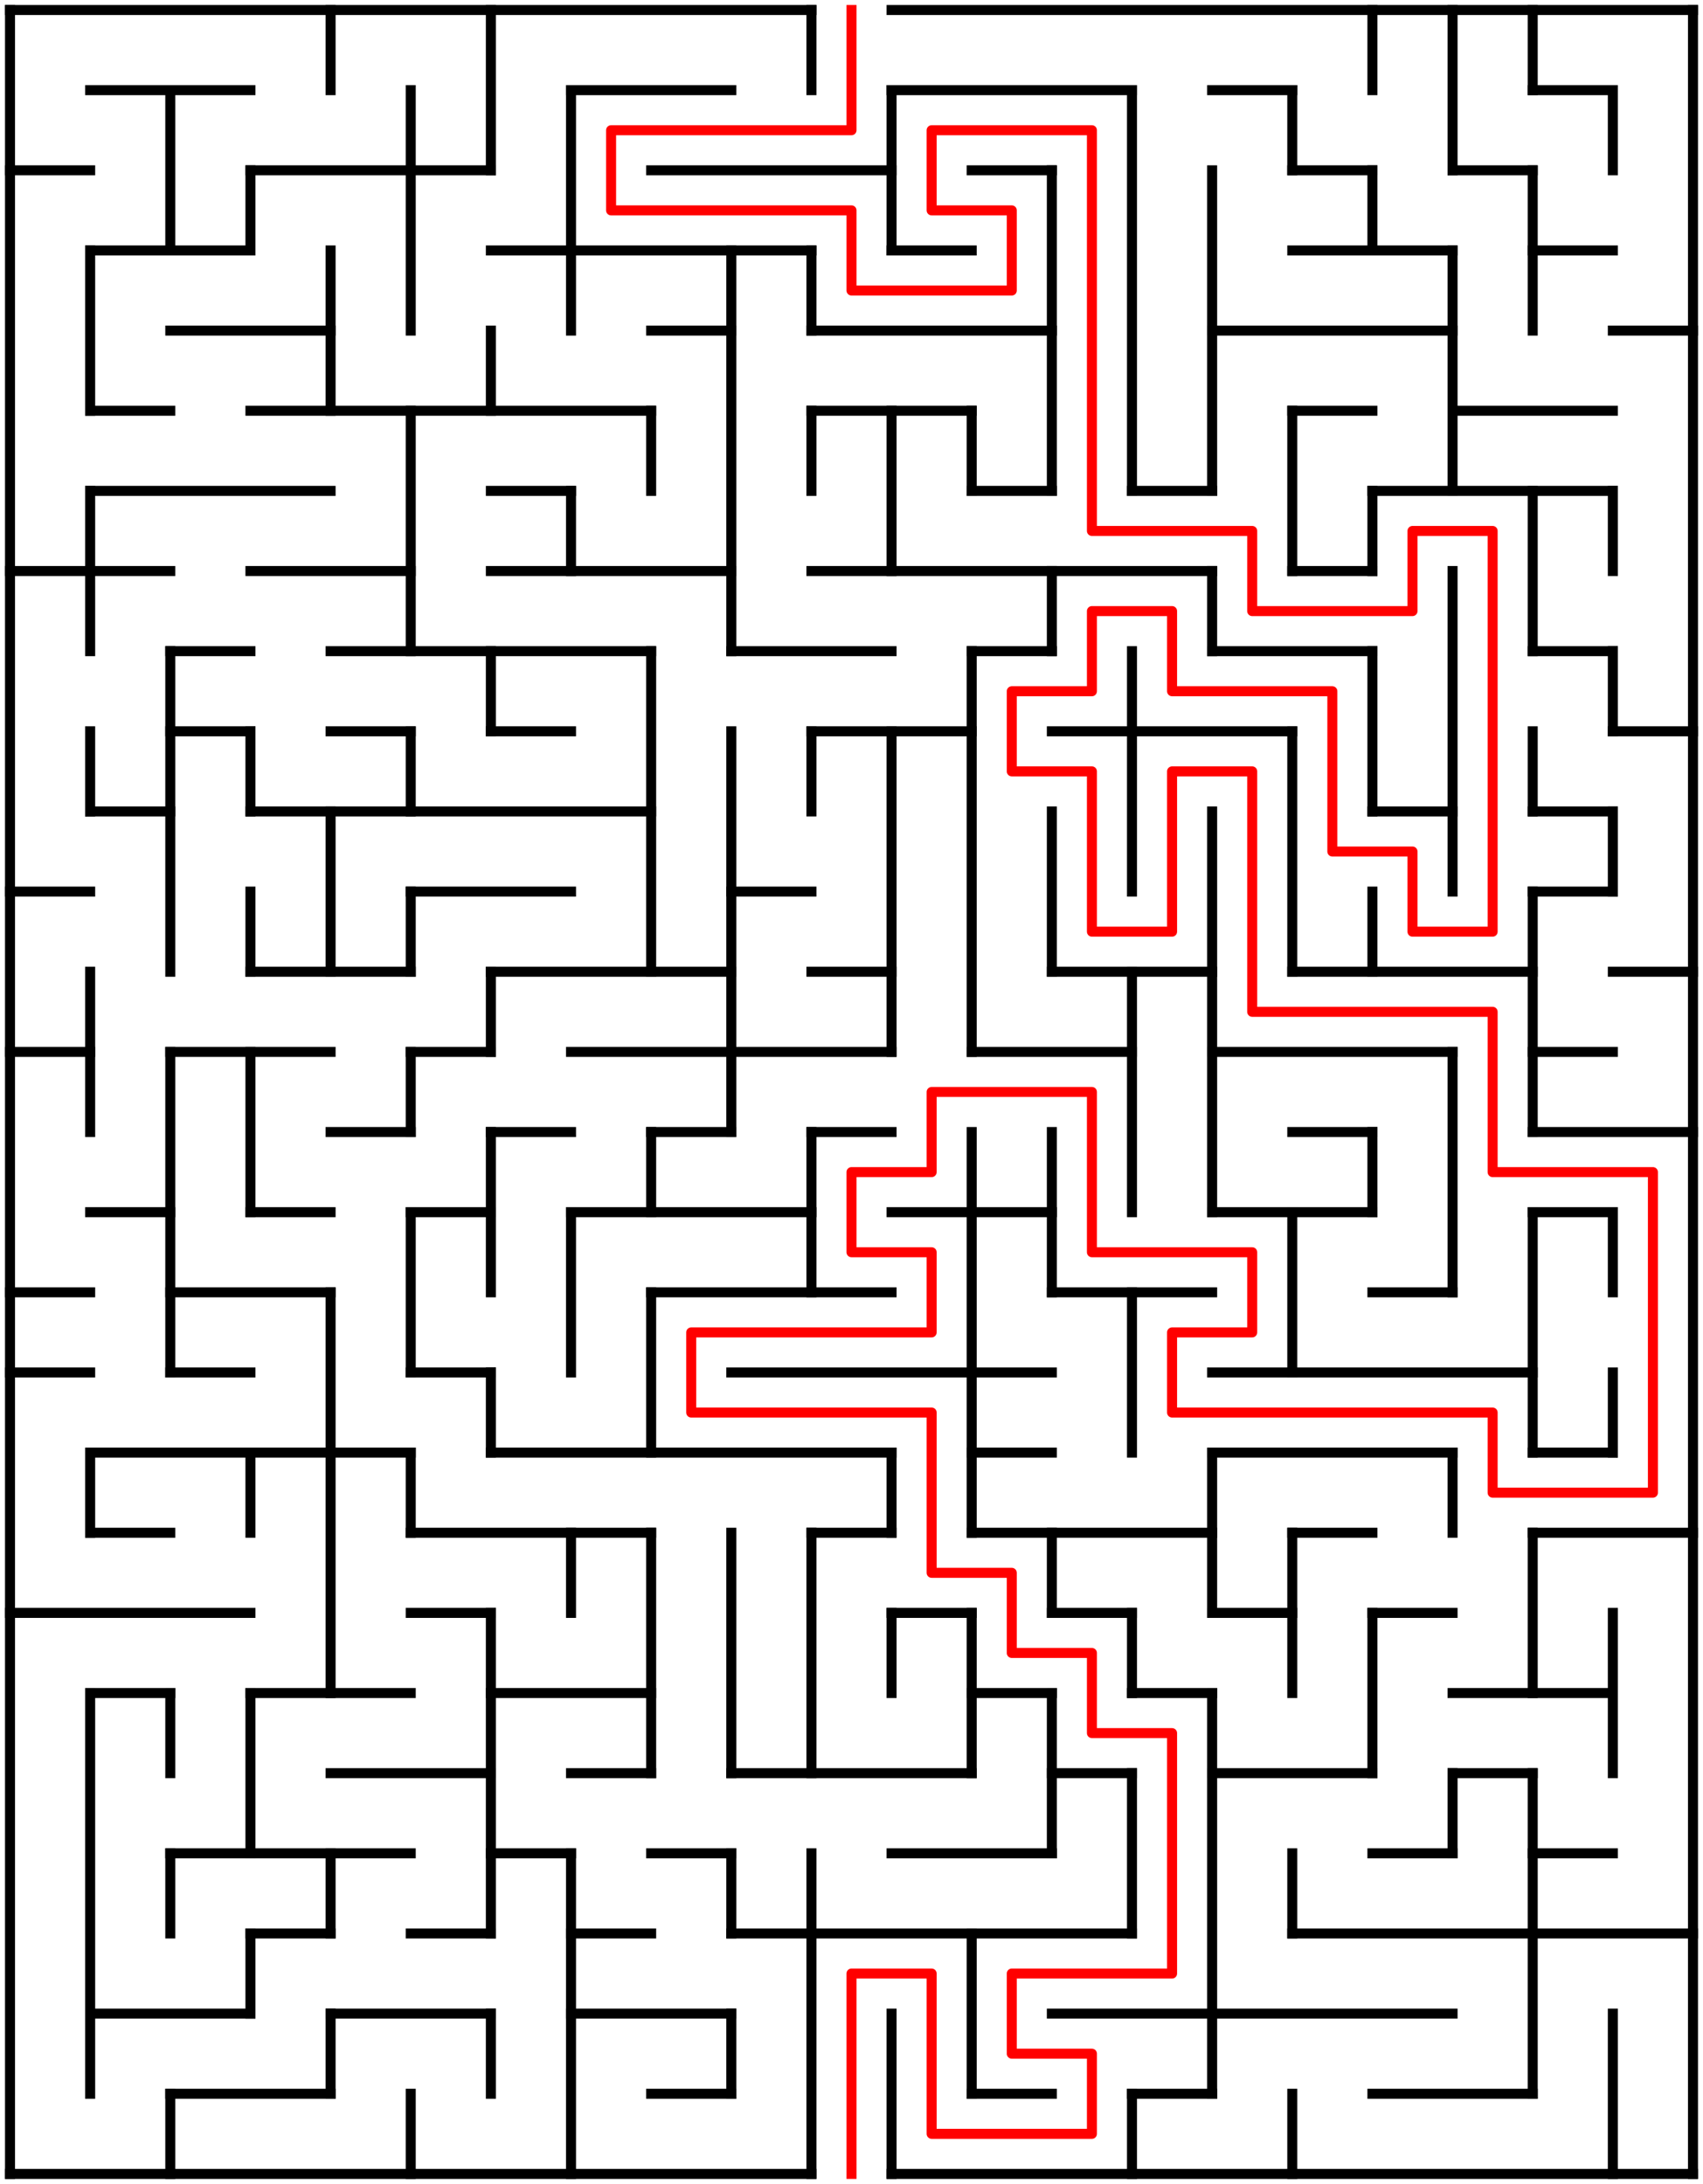 ﻿<?xml version="1.0" encoding="utf-8" standalone="no"?>
<!DOCTYPE svg PUBLIC "-//W3C//DTD SVG 1.1//EN" "http://www.w3.org/Graphics/SVG/1.1/DTD/svg11.dtd">
<svg width="340" height="436" version="1.1" xmlns="http://www.w3.org/2000/svg">
  <title>21 by 27 orthogonal maze</title>
  <g fill="none" stroke="#000000" stroke-width="2" stroke-linecap="square">
    <line x1="2" y1="2" x2="162" y2="2" />
    <line x1="178" y1="2" x2="338" y2="2" />
    <line x1="18" y1="18" x2="50" y2="18" />
    <line x1="114" y1="18" x2="146" y2="18" />
    <line x1="178" y1="18" x2="226" y2="18" />
    <line x1="242" y1="18" x2="258" y2="18" />
    <line x1="306" y1="18" x2="322" y2="18" />
    <line x1="2" y1="34" x2="18" y2="34" />
    <line x1="50" y1="34" x2="98" y2="34" />
    <line x1="130" y1="34" x2="178" y2="34" />
    <line x1="194" y1="34" x2="210" y2="34" />
    <line x1="258" y1="34" x2="274" y2="34" />
    <line x1="290" y1="34" x2="306" y2="34" />
    <line x1="18" y1="50" x2="50" y2="50" />
    <line x1="98" y1="50" x2="162" y2="50" />
    <line x1="178" y1="50" x2="194" y2="50" />
    <line x1="258" y1="50" x2="290" y2="50" />
    <line x1="306" y1="50" x2="322" y2="50" />
    <line x1="34" y1="66" x2="66" y2="66" />
    <line x1="130" y1="66" x2="146" y2="66" />
    <line x1="162" y1="66" x2="210" y2="66" />
    <line x1="242" y1="66" x2="290" y2="66" />
    <line x1="322" y1="66" x2="338" y2="66" />
    <line x1="18" y1="82" x2="34" y2="82" />
    <line x1="50" y1="82" x2="130" y2="82" />
    <line x1="162" y1="82" x2="194" y2="82" />
    <line x1="258" y1="82" x2="274" y2="82" />
    <line x1="290" y1="82" x2="322" y2="82" />
    <line x1="18" y1="98" x2="66" y2="98" />
    <line x1="98" y1="98" x2="114" y2="98" />
    <line x1="194" y1="98" x2="210" y2="98" />
    <line x1="226" y1="98" x2="242" y2="98" />
    <line x1="274" y1="98" x2="322" y2="98" />
    <line x1="2" y1="114" x2="34" y2="114" />
    <line x1="50" y1="114" x2="82" y2="114" />
    <line x1="98" y1="114" x2="146" y2="114" />
    <line x1="162" y1="114" x2="242" y2="114" />
    <line x1="258" y1="114" x2="274" y2="114" />
    <line x1="34" y1="130" x2="50" y2="130" />
    <line x1="66" y1="130" x2="130" y2="130" />
    <line x1="146" y1="130" x2="178" y2="130" />
    <line x1="194" y1="130" x2="210" y2="130" />
    <line x1="242" y1="130" x2="274" y2="130" />
    <line x1="306" y1="130" x2="322" y2="130" />
    <line x1="34" y1="146" x2="50" y2="146" />
    <line x1="66" y1="146" x2="82" y2="146" />
    <line x1="98" y1="146" x2="114" y2="146" />
    <line x1="162" y1="146" x2="194" y2="146" />
    <line x1="210" y1="146" x2="258" y2="146" />
    <line x1="322" y1="146" x2="338" y2="146" />
    <line x1="18" y1="162" x2="34" y2="162" />
    <line x1="50" y1="162" x2="130" y2="162" />
    <line x1="274" y1="162" x2="290" y2="162" />
    <line x1="306" y1="162" x2="322" y2="162" />
    <line x1="2" y1="178" x2="18" y2="178" />
    <line x1="82" y1="178" x2="114" y2="178" />
    <line x1="146" y1="178" x2="162" y2="178" />
    <line x1="306" y1="178" x2="322" y2="178" />
    <line x1="50" y1="194" x2="82" y2="194" />
    <line x1="98" y1="194" x2="146" y2="194" />
    <line x1="162" y1="194" x2="178" y2="194" />
    <line x1="210" y1="194" x2="242" y2="194" />
    <line x1="258" y1="194" x2="306" y2="194" />
    <line x1="322" y1="194" x2="338" y2="194" />
    <line x1="2" y1="210" x2="18" y2="210" />
    <line x1="34" y1="210" x2="66" y2="210" />
    <line x1="82" y1="210" x2="98" y2="210" />
    <line x1="114" y1="210" x2="178" y2="210" />
    <line x1="194" y1="210" x2="226" y2="210" />
    <line x1="242" y1="210" x2="290" y2="210" />
    <line x1="306" y1="210" x2="322" y2="210" />
    <line x1="66" y1="226" x2="82" y2="226" />
    <line x1="98" y1="226" x2="114" y2="226" />
    <line x1="130" y1="226" x2="146" y2="226" />
    <line x1="162" y1="226" x2="178" y2="226" />
    <line x1="258" y1="226" x2="274" y2="226" />
    <line x1="306" y1="226" x2="338" y2="226" />
    <line x1="18" y1="242" x2="34" y2="242" />
    <line x1="50" y1="242" x2="66" y2="242" />
    <line x1="82" y1="242" x2="98" y2="242" />
    <line x1="114" y1="242" x2="162" y2="242" />
    <line x1="178" y1="242" x2="210" y2="242" />
    <line x1="242" y1="242" x2="274" y2="242" />
    <line x1="306" y1="242" x2="322" y2="242" />
    <line x1="2" y1="258" x2="18" y2="258" />
    <line x1="34" y1="258" x2="66" y2="258" />
    <line x1="130" y1="258" x2="178" y2="258" />
    <line x1="210" y1="258" x2="242" y2="258" />
    <line x1="274" y1="258" x2="290" y2="258" />
    <line x1="2" y1="274" x2="18" y2="274" />
    <line x1="34" y1="274" x2="50" y2="274" />
    <line x1="82" y1="274" x2="98" y2="274" />
    <line x1="146" y1="274" x2="210" y2="274" />
    <line x1="242" y1="274" x2="306" y2="274" />
    <line x1="18" y1="290" x2="82" y2="290" />
    <line x1="98" y1="290" x2="178" y2="290" />
    <line x1="194" y1="290" x2="210" y2="290" />
    <line x1="242" y1="290" x2="290" y2="290" />
    <line x1="306" y1="290" x2="322" y2="290" />
    <line x1="18" y1="306" x2="34" y2="306" />
    <line x1="82" y1="306" x2="130" y2="306" />
    <line x1="162" y1="306" x2="178" y2="306" />
    <line x1="194" y1="306" x2="242" y2="306" />
    <line x1="258" y1="306" x2="274" y2="306" />
    <line x1="306" y1="306" x2="338" y2="306" />
    <line x1="2" y1="322" x2="50" y2="322" />
    <line x1="82" y1="322" x2="98" y2="322" />
    <line x1="178" y1="322" x2="194" y2="322" />
    <line x1="210" y1="322" x2="226" y2="322" />
    <line x1="242" y1="322" x2="258" y2="322" />
    <line x1="274" y1="322" x2="290" y2="322" />
    <line x1="18" y1="338" x2="34" y2="338" />
    <line x1="50" y1="338" x2="82" y2="338" />
    <line x1="98" y1="338" x2="130" y2="338" />
    <line x1="194" y1="338" x2="210" y2="338" />
    <line x1="226" y1="338" x2="242" y2="338" />
    <line x1="290" y1="338" x2="322" y2="338" />
    <line x1="66" y1="354" x2="98" y2="354" />
    <line x1="114" y1="354" x2="130" y2="354" />
    <line x1="146" y1="354" x2="194" y2="354" />
    <line x1="210" y1="354" x2="226" y2="354" />
    <line x1="242" y1="354" x2="274" y2="354" />
    <line x1="290" y1="354" x2="306" y2="354" />
    <line x1="34" y1="370" x2="82" y2="370" />
    <line x1="98" y1="370" x2="114" y2="370" />
    <line x1="130" y1="370" x2="146" y2="370" />
    <line x1="178" y1="370" x2="210" y2="370" />
    <line x1="274" y1="370" x2="290" y2="370" />
    <line x1="306" y1="370" x2="322" y2="370" />
    <line x1="50" y1="386" x2="66" y2="386" />
    <line x1="82" y1="386" x2="98" y2="386" />
    <line x1="114" y1="386" x2="130" y2="386" />
    <line x1="146" y1="386" x2="226" y2="386" />
    <line x1="258" y1="386" x2="338" y2="386" />
    <line x1="18" y1="402" x2="50" y2="402" />
    <line x1="66" y1="402" x2="98" y2="402" />
    <line x1="114" y1="402" x2="146" y2="402" />
    <line x1="210" y1="402" x2="290" y2="402" />
    <line x1="34" y1="418" x2="66" y2="418" />
    <line x1="130" y1="418" x2="146" y2="418" />
    <line x1="194" y1="418" x2="210" y2="418" />
    <line x1="226" y1="418" x2="242" y2="418" />
    <line x1="274" y1="418" x2="306" y2="418" />
    <line x1="2" y1="434" x2="162" y2="434" />
    <line x1="178" y1="434" x2="338" y2="434" />
    <line x1="2" y1="2" x2="2" y2="434" />
    <line x1="18" y1="50" x2="18" y2="82" />
    <line x1="18" y1="98" x2="18" y2="130" />
    <line x1="18" y1="146" x2="18" y2="162" />
    <line x1="18" y1="194" x2="18" y2="226" />
    <line x1="18" y1="290" x2="18" y2="306" />
    <line x1="18" y1="338" x2="18" y2="418" />
    <line x1="34" y1="18" x2="34" y2="50" />
    <line x1="34" y1="130" x2="34" y2="194" />
    <line x1="34" y1="210" x2="34" y2="274" />
    <line x1="34" y1="338" x2="34" y2="354" />
    <line x1="34" y1="370" x2="34" y2="386" />
    <line x1="34" y1="418" x2="34" y2="434" />
    <line x1="50" y1="34" x2="50" y2="50" />
    <line x1="50" y1="146" x2="50" y2="162" />
    <line x1="50" y1="178" x2="50" y2="194" />
    <line x1="50" y1="210" x2="50" y2="242" />
    <line x1="50" y1="290" x2="50" y2="306" />
    <line x1="50" y1="338" x2="50" y2="370" />
    <line x1="50" y1="386" x2="50" y2="402" />
    <line x1="66" y1="2" x2="66" y2="18" />
    <line x1="66" y1="50" x2="66" y2="82" />
    <line x1="66" y1="162" x2="66" y2="194" />
    <line x1="66" y1="258" x2="66" y2="338" />
    <line x1="66" y1="370" x2="66" y2="386" />
    <line x1="66" y1="402" x2="66" y2="418" />
    <line x1="82" y1="18" x2="82" y2="66" />
    <line x1="82" y1="82" x2="82" y2="130" />
    <line x1="82" y1="146" x2="82" y2="162" />
    <line x1="82" y1="178" x2="82" y2="194" />
    <line x1="82" y1="210" x2="82" y2="226" />
    <line x1="82" y1="242" x2="82" y2="274" />
    <line x1="82" y1="290" x2="82" y2="306" />
    <line x1="82" y1="418" x2="82" y2="434" />
    <line x1="98" y1="2" x2="98" y2="34" />
    <line x1="98" y1="66" x2="98" y2="82" />
    <line x1="98" y1="130" x2="98" y2="146" />
    <line x1="98" y1="194" x2="98" y2="210" />
    <line x1="98" y1="226" x2="98" y2="258" />
    <line x1="98" y1="274" x2="98" y2="290" />
    <line x1="98" y1="322" x2="98" y2="386" />
    <line x1="98" y1="402" x2="98" y2="418" />
    <line x1="114" y1="18" x2="114" y2="66" />
    <line x1="114" y1="98" x2="114" y2="114" />
    <line x1="114" y1="242" x2="114" y2="274" />
    <line x1="114" y1="306" x2="114" y2="322" />
    <line x1="114" y1="370" x2="114" y2="434" />
    <line x1="130" y1="82" x2="130" y2="98" />
    <line x1="130" y1="130" x2="130" y2="194" />
    <line x1="130" y1="226" x2="130" y2="242" />
    <line x1="130" y1="258" x2="130" y2="290" />
    <line x1="130" y1="306" x2="130" y2="354" />
    <line x1="146" y1="50" x2="146" y2="130" />
    <line x1="146" y1="146" x2="146" y2="226" />
    <line x1="146" y1="306" x2="146" y2="354" />
    <line x1="146" y1="370" x2="146" y2="386" />
    <line x1="146" y1="402" x2="146" y2="418" />
    <line x1="162" y1="2" x2="162" y2="18" />
    <line x1="162" y1="50" x2="162" y2="66" />
    <line x1="162" y1="82" x2="162" y2="98" />
    <line x1="162" y1="146" x2="162" y2="162" />
    <line x1="162" y1="226" x2="162" y2="258" />
    <line x1="162" y1="306" x2="162" y2="354" />
    <line x1="162" y1="370" x2="162" y2="434" />
    <line x1="178" y1="18" x2="178" y2="50" />
    <line x1="178" y1="82" x2="178" y2="114" />
    <line x1="178" y1="146" x2="178" y2="210" />
    <line x1="178" y1="290" x2="178" y2="306" />
    <line x1="178" y1="322" x2="178" y2="338" />
    <line x1="178" y1="402" x2="178" y2="434" />
    <line x1="194" y1="82" x2="194" y2="98" />
    <line x1="194" y1="130" x2="194" y2="210" />
    <line x1="194" y1="226" x2="194" y2="306" />
    <line x1="194" y1="322" x2="194" y2="354" />
    <line x1="194" y1="386" x2="194" y2="418" />
    <line x1="210" y1="34" x2="210" y2="98" />
    <line x1="210" y1="114" x2="210" y2="130" />
    <line x1="210" y1="162" x2="210" y2="194" />
    <line x1="210" y1="226" x2="210" y2="258" />
    <line x1="210" y1="306" x2="210" y2="322" />
    <line x1="210" y1="338" x2="210" y2="370" />
    <line x1="226" y1="18" x2="226" y2="98" />
    <line x1="226" y1="130" x2="226" y2="178" />
    <line x1="226" y1="194" x2="226" y2="242" />
    <line x1="226" y1="258" x2="226" y2="290" />
    <line x1="226" y1="322" x2="226" y2="338" />
    <line x1="226" y1="354" x2="226" y2="386" />
    <line x1="226" y1="418" x2="226" y2="434" />
    <line x1="242" y1="34" x2="242" y2="98" />
    <line x1="242" y1="114" x2="242" y2="130" />
    <line x1="242" y1="162" x2="242" y2="242" />
    <line x1="242" y1="290" x2="242" y2="322" />
    <line x1="242" y1="338" x2="242" y2="418" />
    <line x1="258" y1="18" x2="258" y2="34" />
    <line x1="258" y1="82" x2="258" y2="114" />
    <line x1="258" y1="146" x2="258" y2="194" />
    <line x1="258" y1="242" x2="258" y2="274" />
    <line x1="258" y1="306" x2="258" y2="338" />
    <line x1="258" y1="370" x2="258" y2="386" />
    <line x1="258" y1="418" x2="258" y2="434" />
    <line x1="274" y1="2" x2="274" y2="18" />
    <line x1="274" y1="34" x2="274" y2="50" />
    <line x1="274" y1="98" x2="274" y2="114" />
    <line x1="274" y1="130" x2="274" y2="162" />
    <line x1="274" y1="178" x2="274" y2="194" />
    <line x1="274" y1="226" x2="274" y2="242" />
    <line x1="274" y1="322" x2="274" y2="354" />
    <line x1="290" y1="2" x2="290" y2="34" />
    <line x1="290" y1="50" x2="290" y2="98" />
    <line x1="290" y1="114" x2="290" y2="178" />
    <line x1="290" y1="210" x2="290" y2="258" />
    <line x1="290" y1="290" x2="290" y2="306" />
    <line x1="290" y1="354" x2="290" y2="370" />
    <line x1="306" y1="2" x2="306" y2="18" />
    <line x1="306" y1="34" x2="306" y2="66" />
    <line x1="306" y1="98" x2="306" y2="130" />
    <line x1="306" y1="146" x2="306" y2="162" />
    <line x1="306" y1="178" x2="306" y2="226" />
    <line x1="306" y1="242" x2="306" y2="290" />
    <line x1="306" y1="306" x2="306" y2="338" />
    <line x1="306" y1="354" x2="306" y2="418" />
    <line x1="322" y1="18" x2="322" y2="34" />
    <line x1="322" y1="98" x2="322" y2="114" />
    <line x1="322" y1="130" x2="322" y2="146" />
    <line x1="322" y1="162" x2="322" y2="178" />
    <line x1="322" y1="242" x2="322" y2="258" />
    <line x1="322" y1="274" x2="322" y2="290" />
    <line x1="322" y1="322" x2="322" y2="354" />
    <line x1="322" y1="402" x2="322" y2="434" />
    <line x1="338" y1="2" x2="338" y2="434" />
  </g>
  <polyline fill="none" stroke="#ff0000" stroke-width="2" stroke-linecap="square" stroke-linejoin="round" points="170,2 170,26 122,26 122,42 170,42 170,58 202,58 202,42 186,42 186,26 218,26 218,106 250,106 250,122 282,122 282,106 298,106 298,186 282,186 282,170 266,170 266,138 234,138 234,122 218,122 218,138 202,138 202,154 218,154 218,186 234,186 234,154 250,154 250,202 298,202 298,234 330,234 330,298 298,298 298,282 234,282 234,266 250,266 250,250 218,250 218,218 186,218 186,234 170,234 170,250 186,250 186,266 138,266 138,282 186,282 186,314 202,314 202,330 218,330 218,346 234,346 234,394 202,394 202,410 218,410 218,426 186,426 186,394 170,394 170,434" />
  <type>Rectangular</type>
</svg>